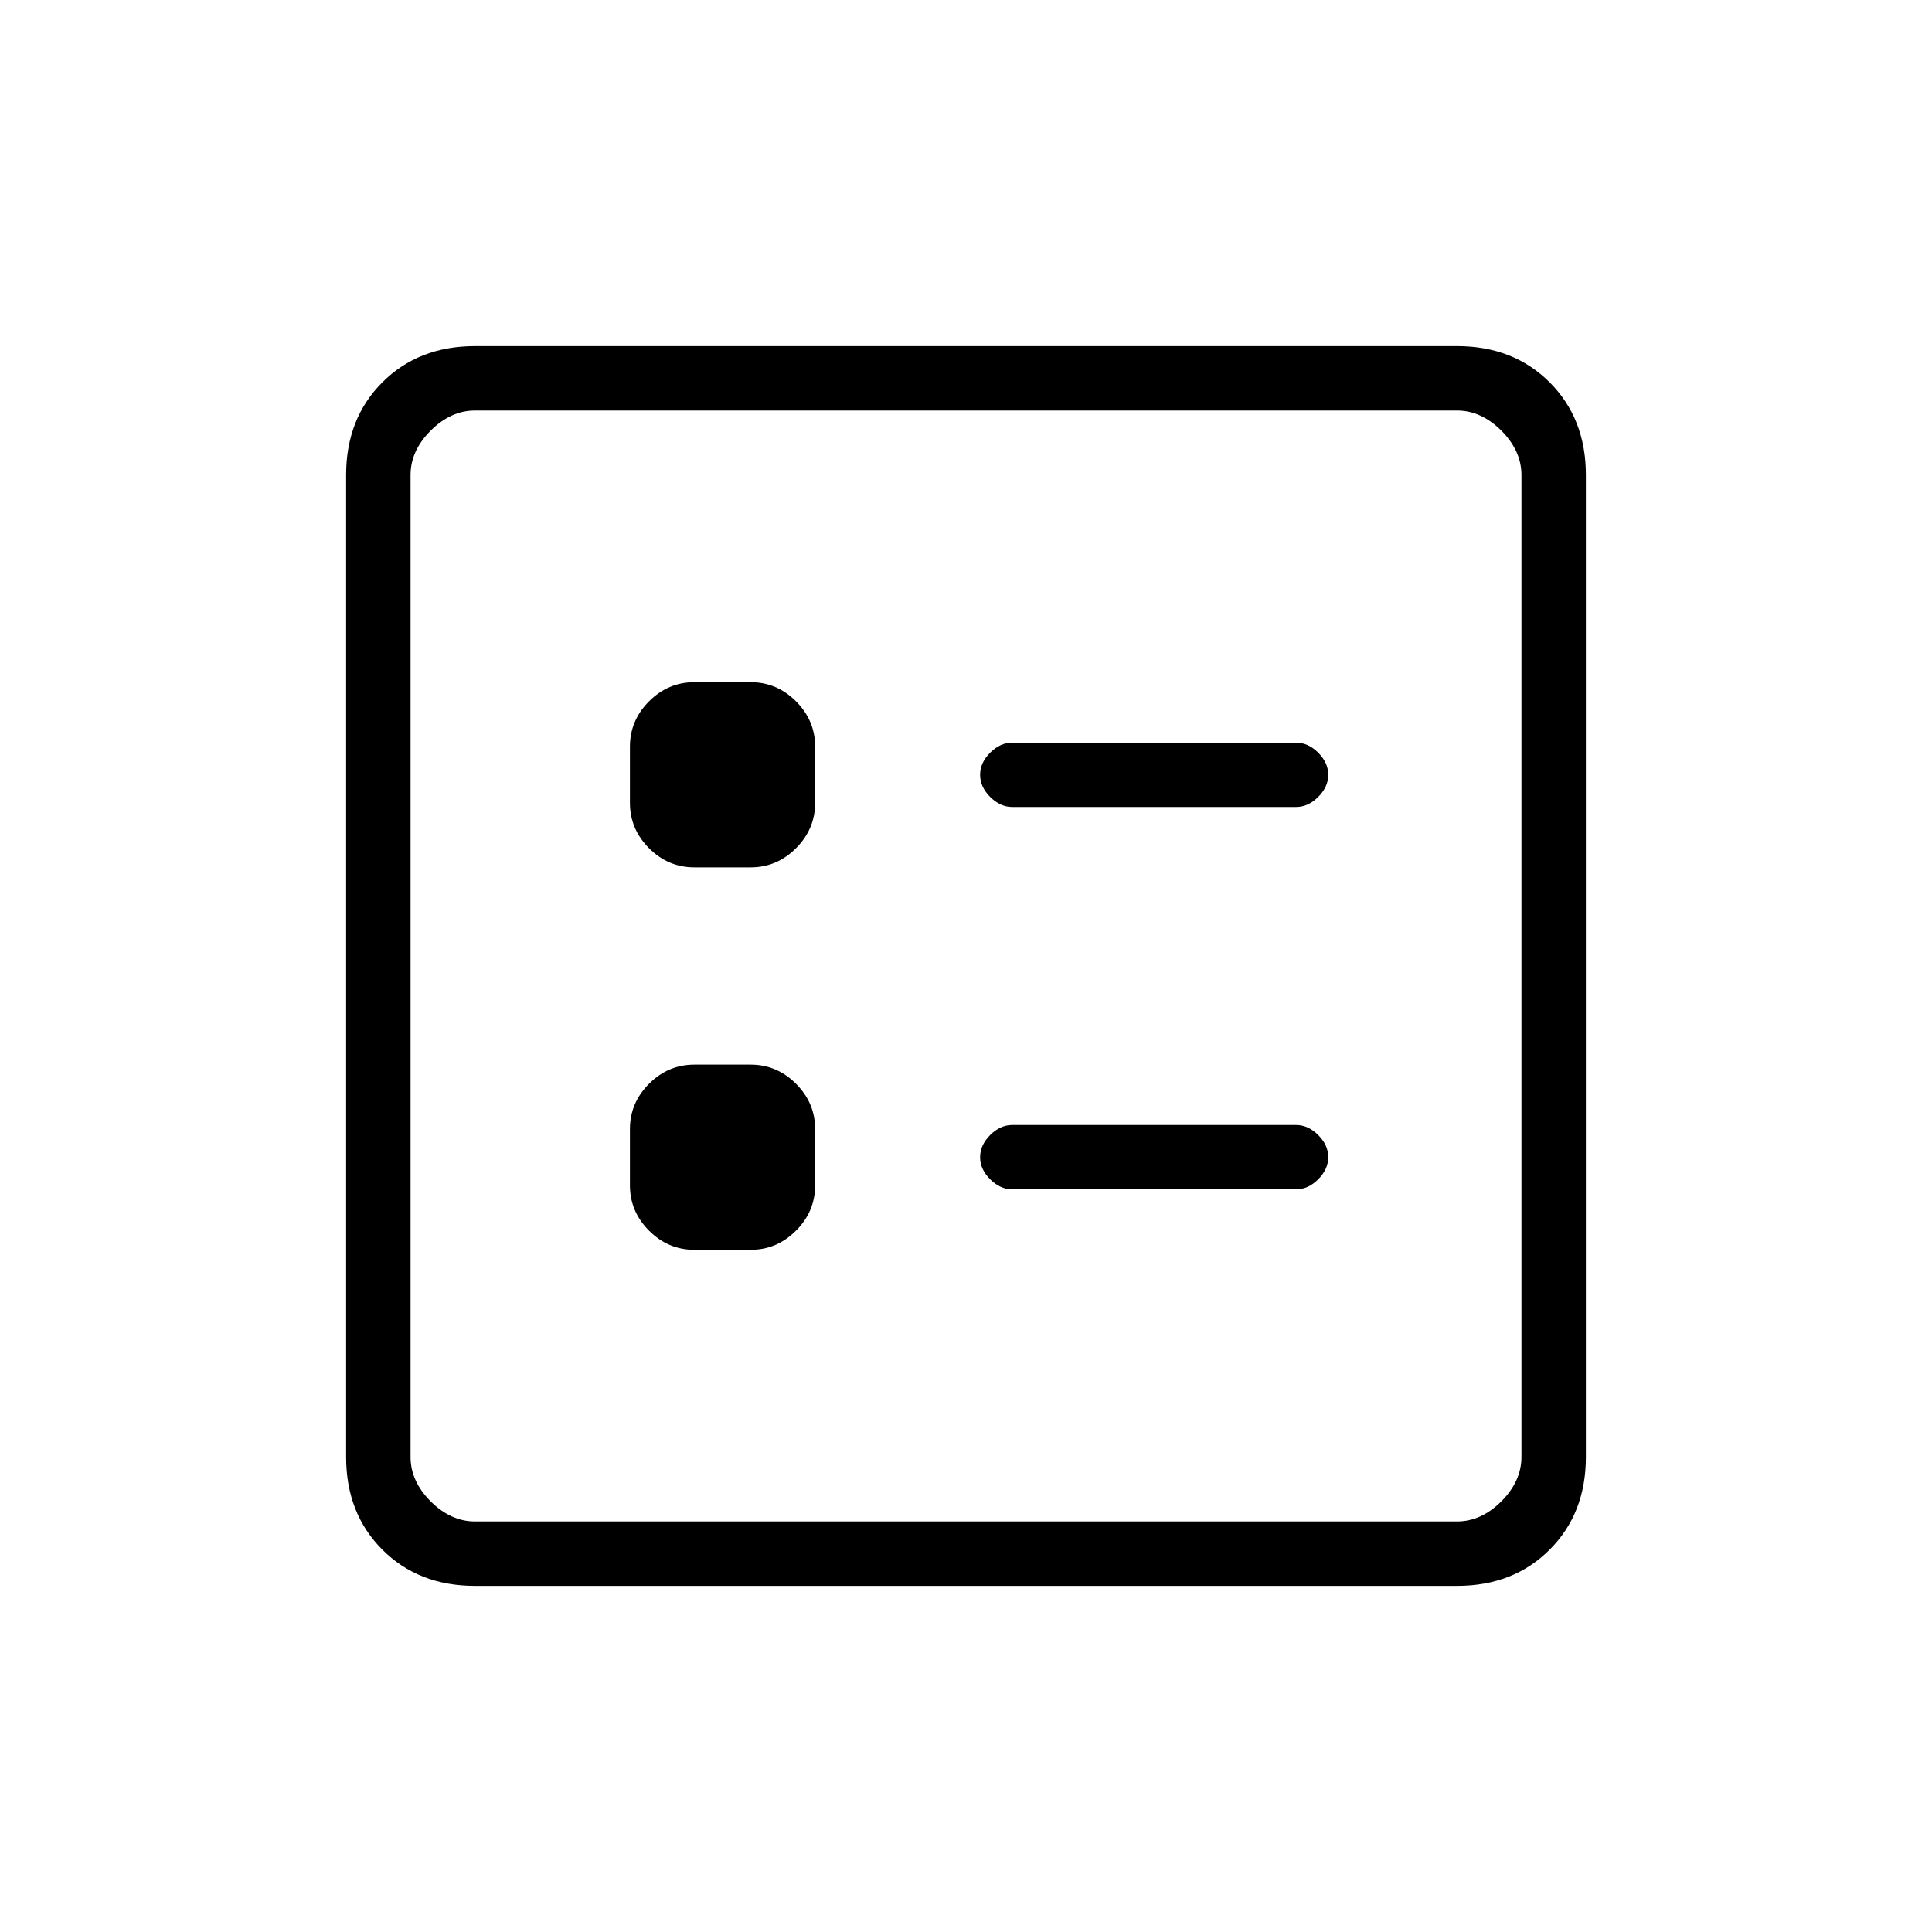 <svg xmlns="http://www.w3.org/2000/svg" height="20" width="20"><path d="M10.479 8.354h2.938q.125 0 .229-.104.104-.104.104-.229t-.104-.229q-.104-.104-.229-.104h-2.938q-.125 0-.229.104-.104.104-.104.229t.104.229q.104.104.229.104Zm0 3.958h2.938q.125 0 .229-.104.104-.104.104-.229t-.104-.229q-.104-.104-.229-.104h-2.938q-.125 0-.229.104-.104.104-.104.229t.104.229q.104.104.229.104ZM7.188 8.979h.583q.271 0 .469-.198.198-.198.198-.469v-.583q0-.271-.198-.469-.198-.198-.469-.198h-.583q-.271 0-.469.198-.198.198-.198.469v.583q0 .271.198.469.198.198.469.198Zm0 3.959h.583q.271 0 .469-.198.198-.198.198-.469v-.583q0-.271-.198-.469-.198-.198-.469-.198h-.583q-.271 0-.469.198-.198.198-.198.469v.583q0 .271.198.469.198.198.469.198Zm-2.271 3.479q-.584 0-.959-.375t-.375-.959V4.917q0-.584.375-.959t.959-.375h10.166q.584 0 .959.375t.375.959v10.166q0 .584-.375.959t-.959.375Zm0-.667h10.166q.25 0 .459-.208.208-.209.208-.459V4.917q0-.25-.208-.459-.209-.208-.459-.208H4.917q-.25 0-.459.208-.208.209-.208.459v10.166q0 .25.208.459.209.208.459.208Zm-.667 0V4.25v11.5Z"/></svg>